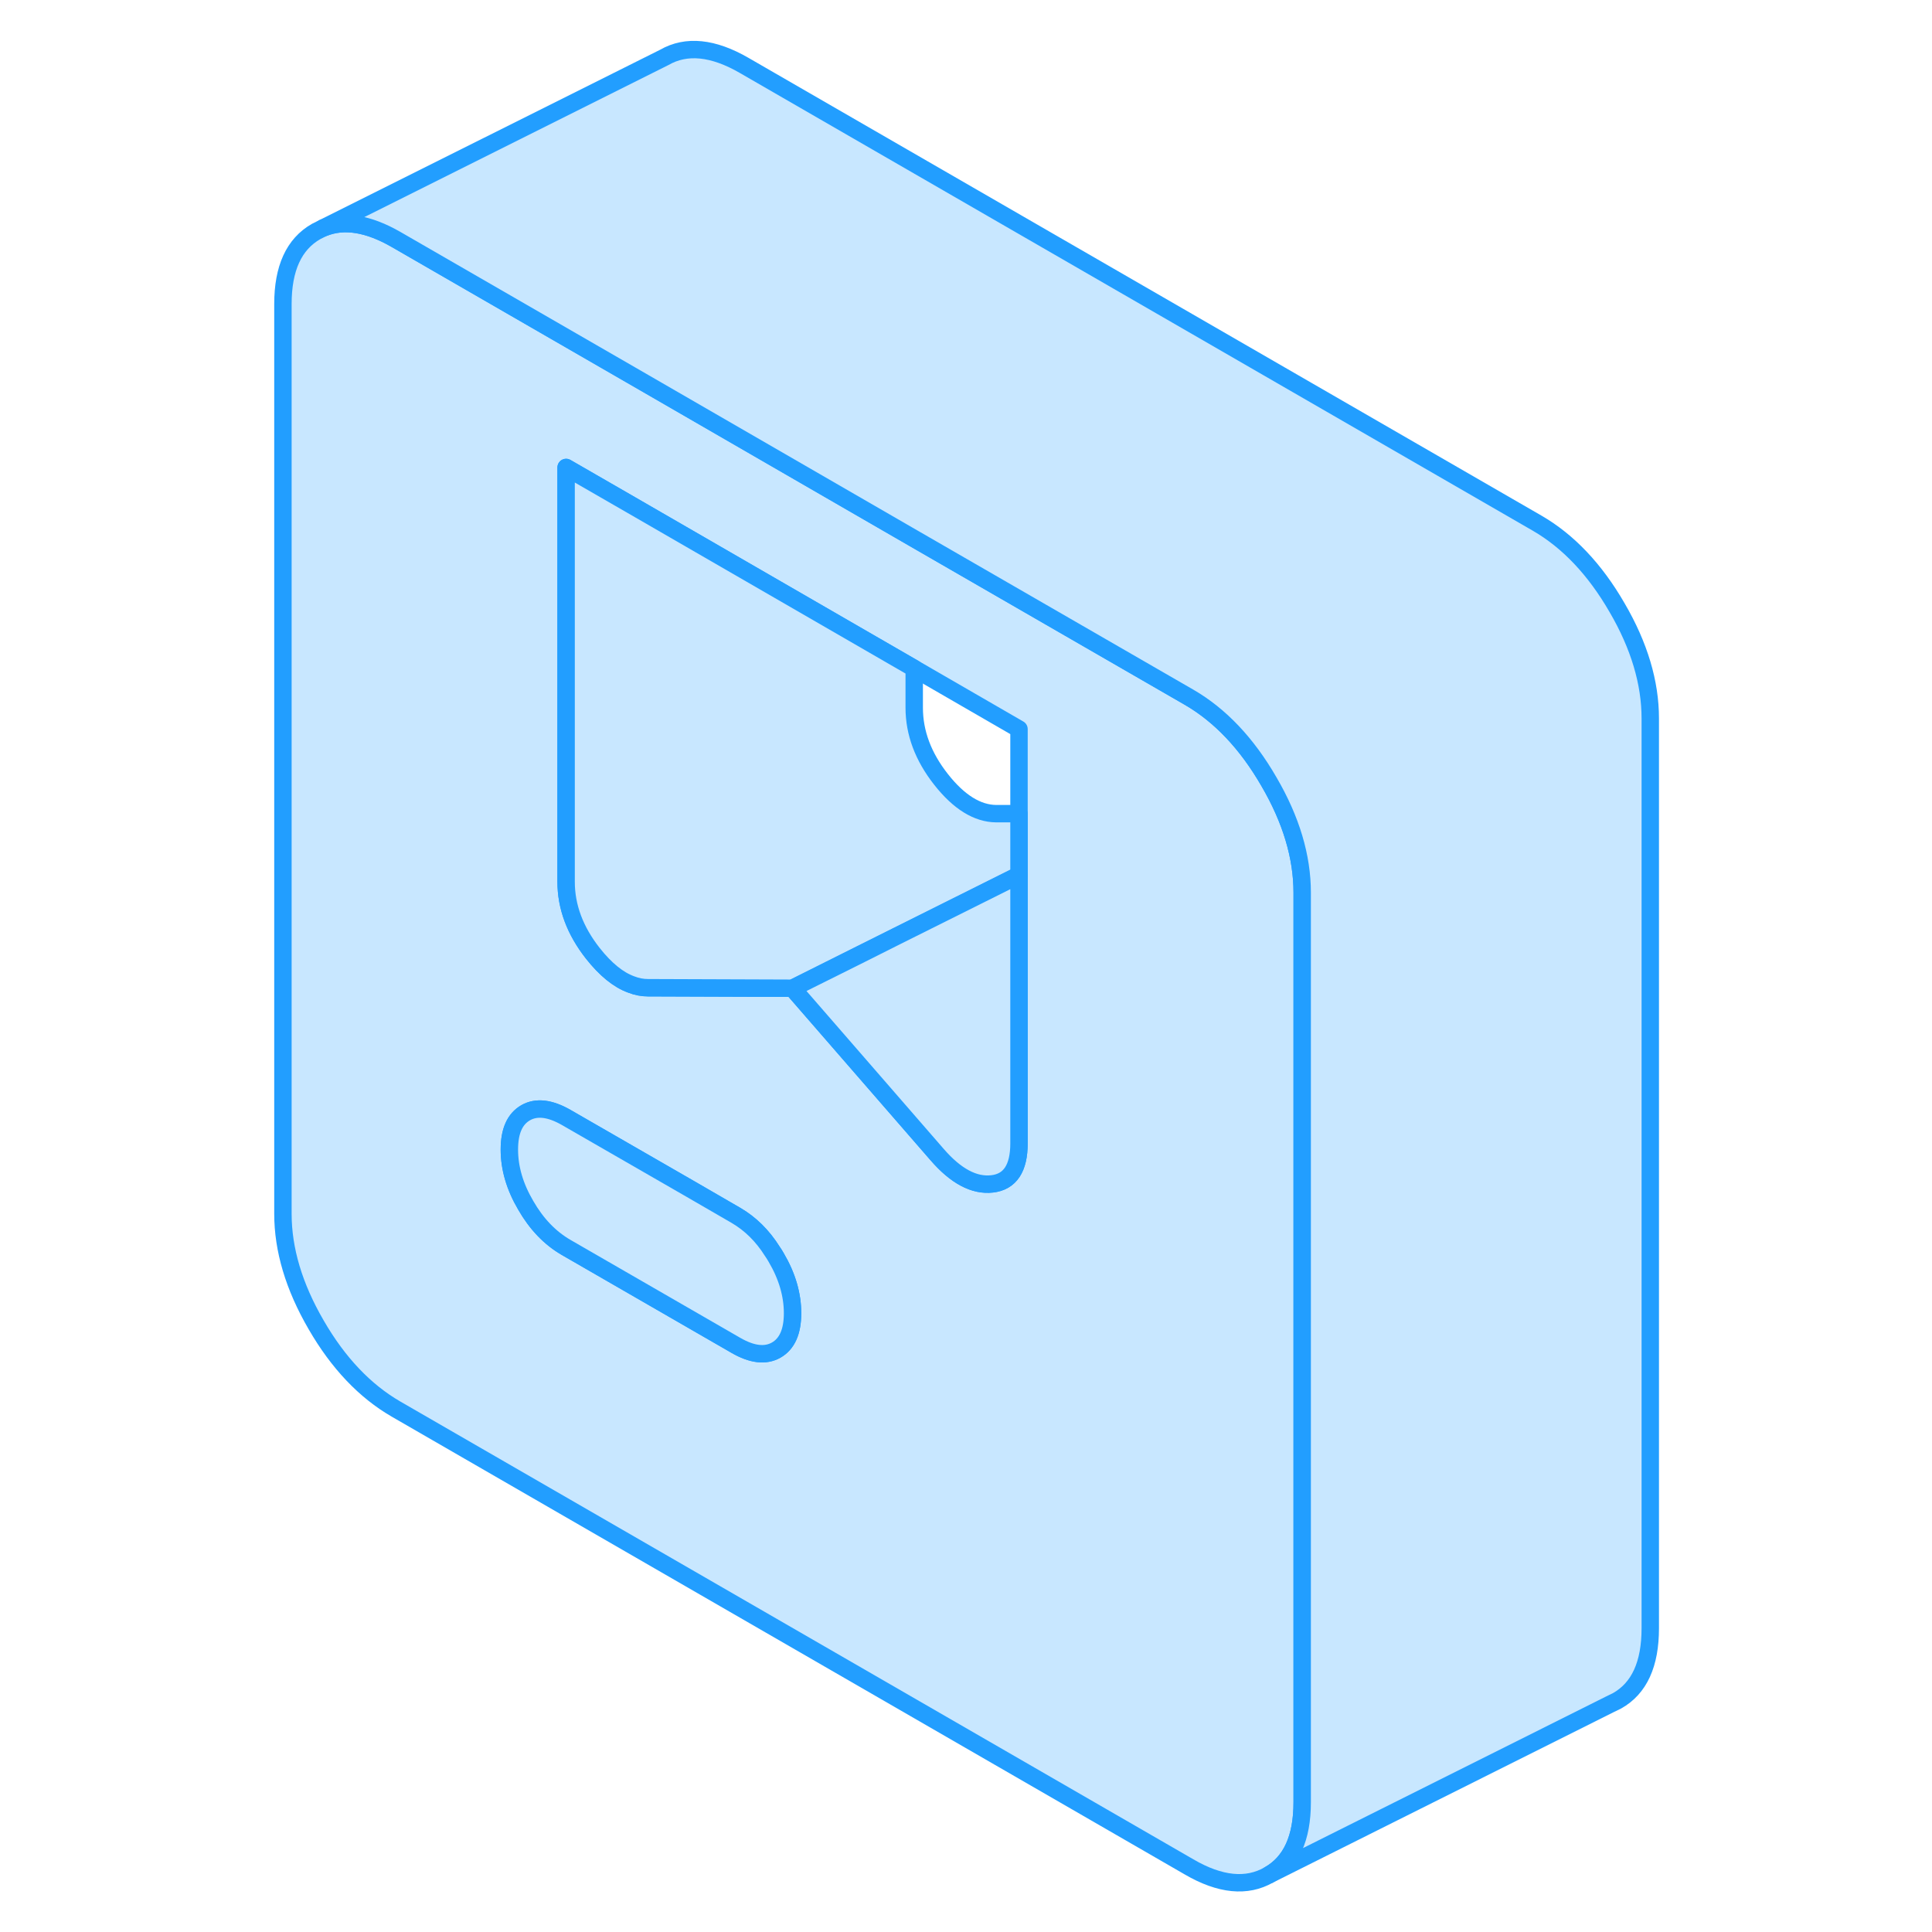 <svg viewBox="0 0 84 111" fill="#c8e7ff" xmlns="http://www.w3.org/2000/svg" height="48" width="48" stroke-width="1px" stroke-linecap="round" stroke-linejoin="round"><path d="M59.405 44.908C58.135 42.708 56.595 41.088 54.815 40.058L39.025 30.948L22.755 21.548L9.255 13.758C7.655 12.838 6.255 12.608 5.065 13.098L4.665 13.298C3.385 14.028 2.755 15.418 2.755 17.468V69.738C2.755 71.788 3.385 73.918 4.665 76.118C5.935 78.318 7.475 79.928 9.255 80.958L54.815 107.258C56.595 108.298 58.135 108.448 59.405 107.718C60.685 106.998 61.315 105.608 61.315 103.548V51.278C61.315 49.228 60.685 47.098 59.405 44.908ZM31.095 77.568C30.475 77.918 29.705 77.828 28.785 77.298L19.025 71.668C18.095 71.128 17.325 70.328 16.705 69.248C16.075 68.178 15.765 67.108 15.765 66.048C15.765 64.988 16.075 64.288 16.705 63.928C17.325 63.578 18.095 63.668 19.025 64.198L26.195 68.328L28.785 69.828C29.605 70.308 30.305 70.988 30.875 71.898C30.955 72.008 31.025 72.128 31.095 72.248C31.725 73.318 32.035 74.388 32.035 75.448C32.035 76.508 31.725 77.208 31.095 77.568ZM45.045 65.688C45.045 67.118 44.535 67.898 43.505 68.018C42.475 68.138 41.415 67.578 40.335 66.328L32.035 56.778L23.735 56.748C23.405 56.748 23.085 56.688 22.755 56.558C22.015 56.288 21.285 55.688 20.565 54.778C19.535 53.468 19.025 52.098 19.025 50.658V26.858L22.755 29.008L39.025 38.408L45.045 41.888V65.688Z" stroke="#229EFF" stroke-linejoin="round"/><path d="M45.045 46.748V50.278L38.015 53.788L35.965 54.808L32.035 56.778L23.735 56.748C23.405 56.748 23.085 56.688 22.755 56.558C22.015 56.288 21.285 55.688 20.565 54.778C19.535 53.468 19.025 52.098 19.025 50.658V26.858L22.755 29.008L39.025 38.408V40.658C39.025 42.098 39.535 43.468 40.565 44.778C41.595 46.088 42.655 46.738 43.735 46.748H45.045Z" stroke="#229EFF" stroke-linejoin="round"/><path d="M45.045 50.278V65.688C45.045 67.118 44.535 67.898 43.505 68.018C42.475 68.138 41.415 67.578 40.335 66.328L32.035 56.778L35.965 54.818L38.015 53.788L45.045 50.278Z" stroke="#229EFF" stroke-linejoin="round"/><path d="M32.035 75.448C32.035 76.498 31.725 77.208 31.095 77.568C30.475 77.918 29.705 77.828 28.785 77.298L19.025 71.668C18.095 71.128 17.325 70.328 16.705 69.248C16.075 68.178 15.765 67.108 15.765 66.048C15.765 64.988 16.075 64.288 16.705 63.928C17.325 63.578 18.095 63.668 19.025 64.198L26.195 68.328L28.785 69.828C29.605 70.308 30.305 70.988 30.875 71.898C30.955 72.008 31.025 72.128 31.095 72.248C31.725 73.318 32.035 74.388 32.035 75.448Z" stroke="#229EFF" stroke-linejoin="round"/><path d="M81.314 41.278V93.548C81.314 95.608 80.684 96.998 79.404 97.718L78.995 97.918L59.404 107.718C60.684 106.998 61.315 105.608 61.315 103.548V51.278C61.315 49.228 60.684 47.098 59.404 44.908C58.135 42.708 56.594 41.088 54.815 40.058L39.025 30.948L22.755 21.548L9.255 13.758C7.655 12.838 6.254 12.608 5.064 13.098L24.665 3.298C25.935 2.568 27.474 2.728 29.255 3.758L74.814 30.058C76.594 31.088 78.135 32.708 79.404 34.908C80.684 37.098 81.314 39.228 81.314 41.278Z" stroke="#229EFF" stroke-linejoin="round"/></svg>